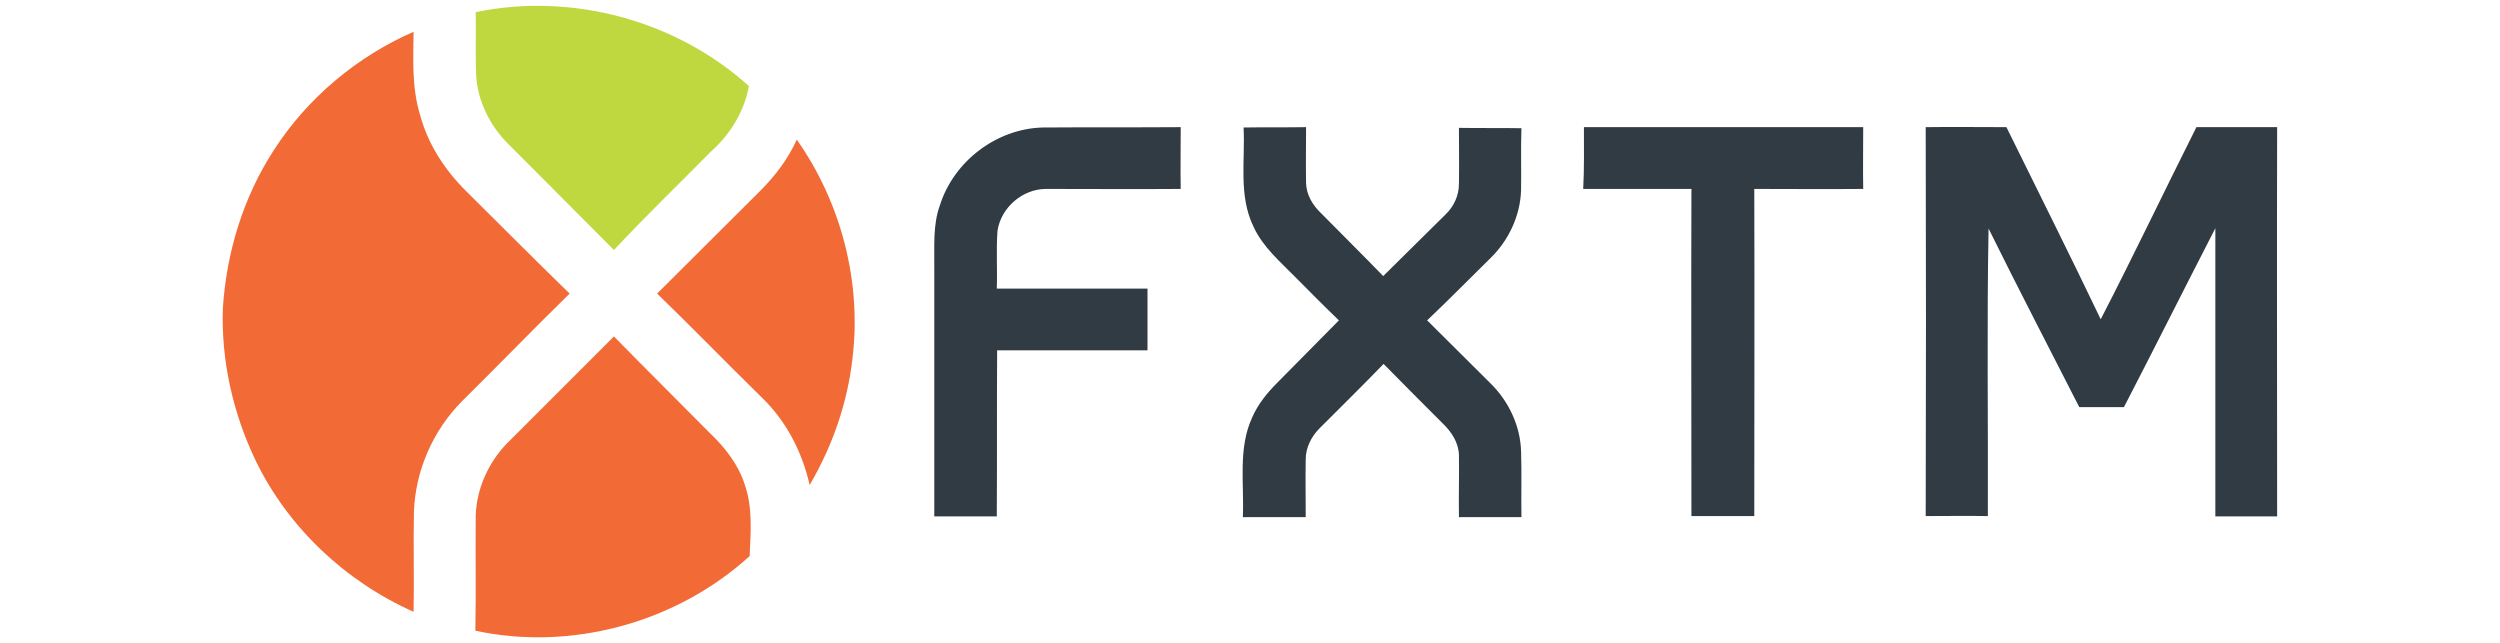 <svg xmlns="http://www.w3.org/2000/svg" viewBox="0 0 700 180" style="enable-background:new 0 0 700 180" xml:space="preserve"><path d="M133.2 3.4c26.9-5.6 56.1 2.3 76.5 20.7-1.3 7.1-5.2 13.5-10.6 18.3-9.1 9.2-18.4 18.2-27.2 27.6-9.9-9.9-19.8-19.9-29.7-29.8-5.1-5.1-8.5-12-8.9-19.3-.2-5.9 0-11.7-.1-17.5z" style="fill:#c0d840"/><path d="M76.7 42c9.4-14.6 23.3-26.2 39.1-33.1-.1 7.8-.5 15.7 1.8 23.2 2.2 8.3 7 15.6 13.1 21.6 9.6 9.5 19.1 19.1 28.8 28.5-10.2 10-20.1 20.2-30.2 30.2-8.1 8.2-13 19.4-13.4 30.9-.2 9.3.1 18.7-.1 28-19.1-8.5-35.2-23.6-44.3-42.5-6.3-13.2-9.6-27.9-9.1-42.5 1-15.6 5.7-31.1 14.3-44.3zM213 53.3c4.1-4.1 7.7-8.9 10.1-14.2 12.4 17.6 18.2 39.8 15.6 61.2-1.4 12.5-5.6 24.6-12 35.5-2.1-9.3-6.6-18-13.5-24.6-9.8-9.6-19.3-19.4-29.2-29 9.7-9.6 19.3-19.3 29-28.9zm-71.1 70.9 30-30c8.9 9.1 18 18.1 26.9 27.1 4.2 4 7.9 8.7 9.7 14.3 2.3 6.5 1.7 13.4 1.4 20.1-20.4 18.6-49.8 26.7-76.8 20.9.2-10.8 0-21.6.1-32.4.3-7.4 3.5-14.6 8.7-20z" style="fill:#f26a36"/><path d="M263.2 57.4c3.9-12.3 15.9-21.4 28.8-21.7 12.9-.1 25.7 0 38.6-.1 0 5.8-.1 11.6 0 17.3-12.6.1-25.1 0-37.7 0-6.6 0-12.6 5.2-13.6 11.7-.4 5.4 0 10.8-.2 16.2h42.2v17.3h-42.1c-.1 15.5 0 31-.1 46.5h-17.5V75.3c.1-6-.5-12.2 1.6-17.9zm85-21.7c5.8-.1 11.7 0 17.5-.1 0 5.2-.1 10.4 0 15.7.1 3.2 1.8 6.1 4.1 8.3 5.8 5.9 11.7 11.7 17.5 17.7 5.8-5.8 11.7-11.5 17.5-17.3 2.3-2.2 3.7-5.3 3.7-8.5.1-5.2 0-10.5 0-15.7 5.8.1 11.7 0 17.5.1-.2 5.8 0 11.6-.1 17.3-.2 7.2-3.5 14.2-8.7 19.2-5.9 5.8-11.6 11.6-17.6 17.3 5.9 5.9 11.8 11.7 17.7 17.6 5.1 5 8.4 11.9 8.6 19.1.2 6.1 0 12.3.1 18.4h-17.5c-.1-5.8.1-11.6 0-17.4-.1-3.5-2.1-6.5-4.5-8.8-5.6-5.6-11.1-11.1-16.6-16.7-5.9 6.1-11.9 12-17.9 18-2.3 2.3-3.9 5.4-3.9 8.7-.1 5.4 0 10.8 0 16.2H348c.4-9.3-1.4-19.2 2.6-27.9 1.6-3.7 4.2-6.9 7.1-9.8 5.7-5.8 11.5-11.6 17.2-17.4-4.1-3.9-8.1-8-12.1-12-4.3-4.4-9.2-8.5-11.8-14.2-4.3-8.8-2.3-18.7-2.8-27.8zm95.3-.1h78.2c0 5.8-.1 11.6 0 17.3-10.2.1-20.3 0-30.5 0 .1 30.5 0 61.1 0 91.6h-17.6c0-30.5-.1-61.1 0-91.6h-30.3c.3-5.7.2-11.5.2-17.3zm95.7 0c7.5-.1 15.1 0 22.6 0 8.8 17.9 17.8 35.8 26.4 53.8 9.2-17.8 17.8-35.9 26.8-53.8h22.6c-.1 36.3 0 72.7 0 109h-17.3V63.9c-8.6 16.7-17 33.5-25.6 50.1h-12.5c-8.5-16.7-17.1-33.2-25.4-50-.5 26.8-.1 53.7-.2 80.5-5.8-.1-11.6 0-17.4 0 .1-36.2.1-72.5 0-108.9z" style="fill:#303b43"/></svg>